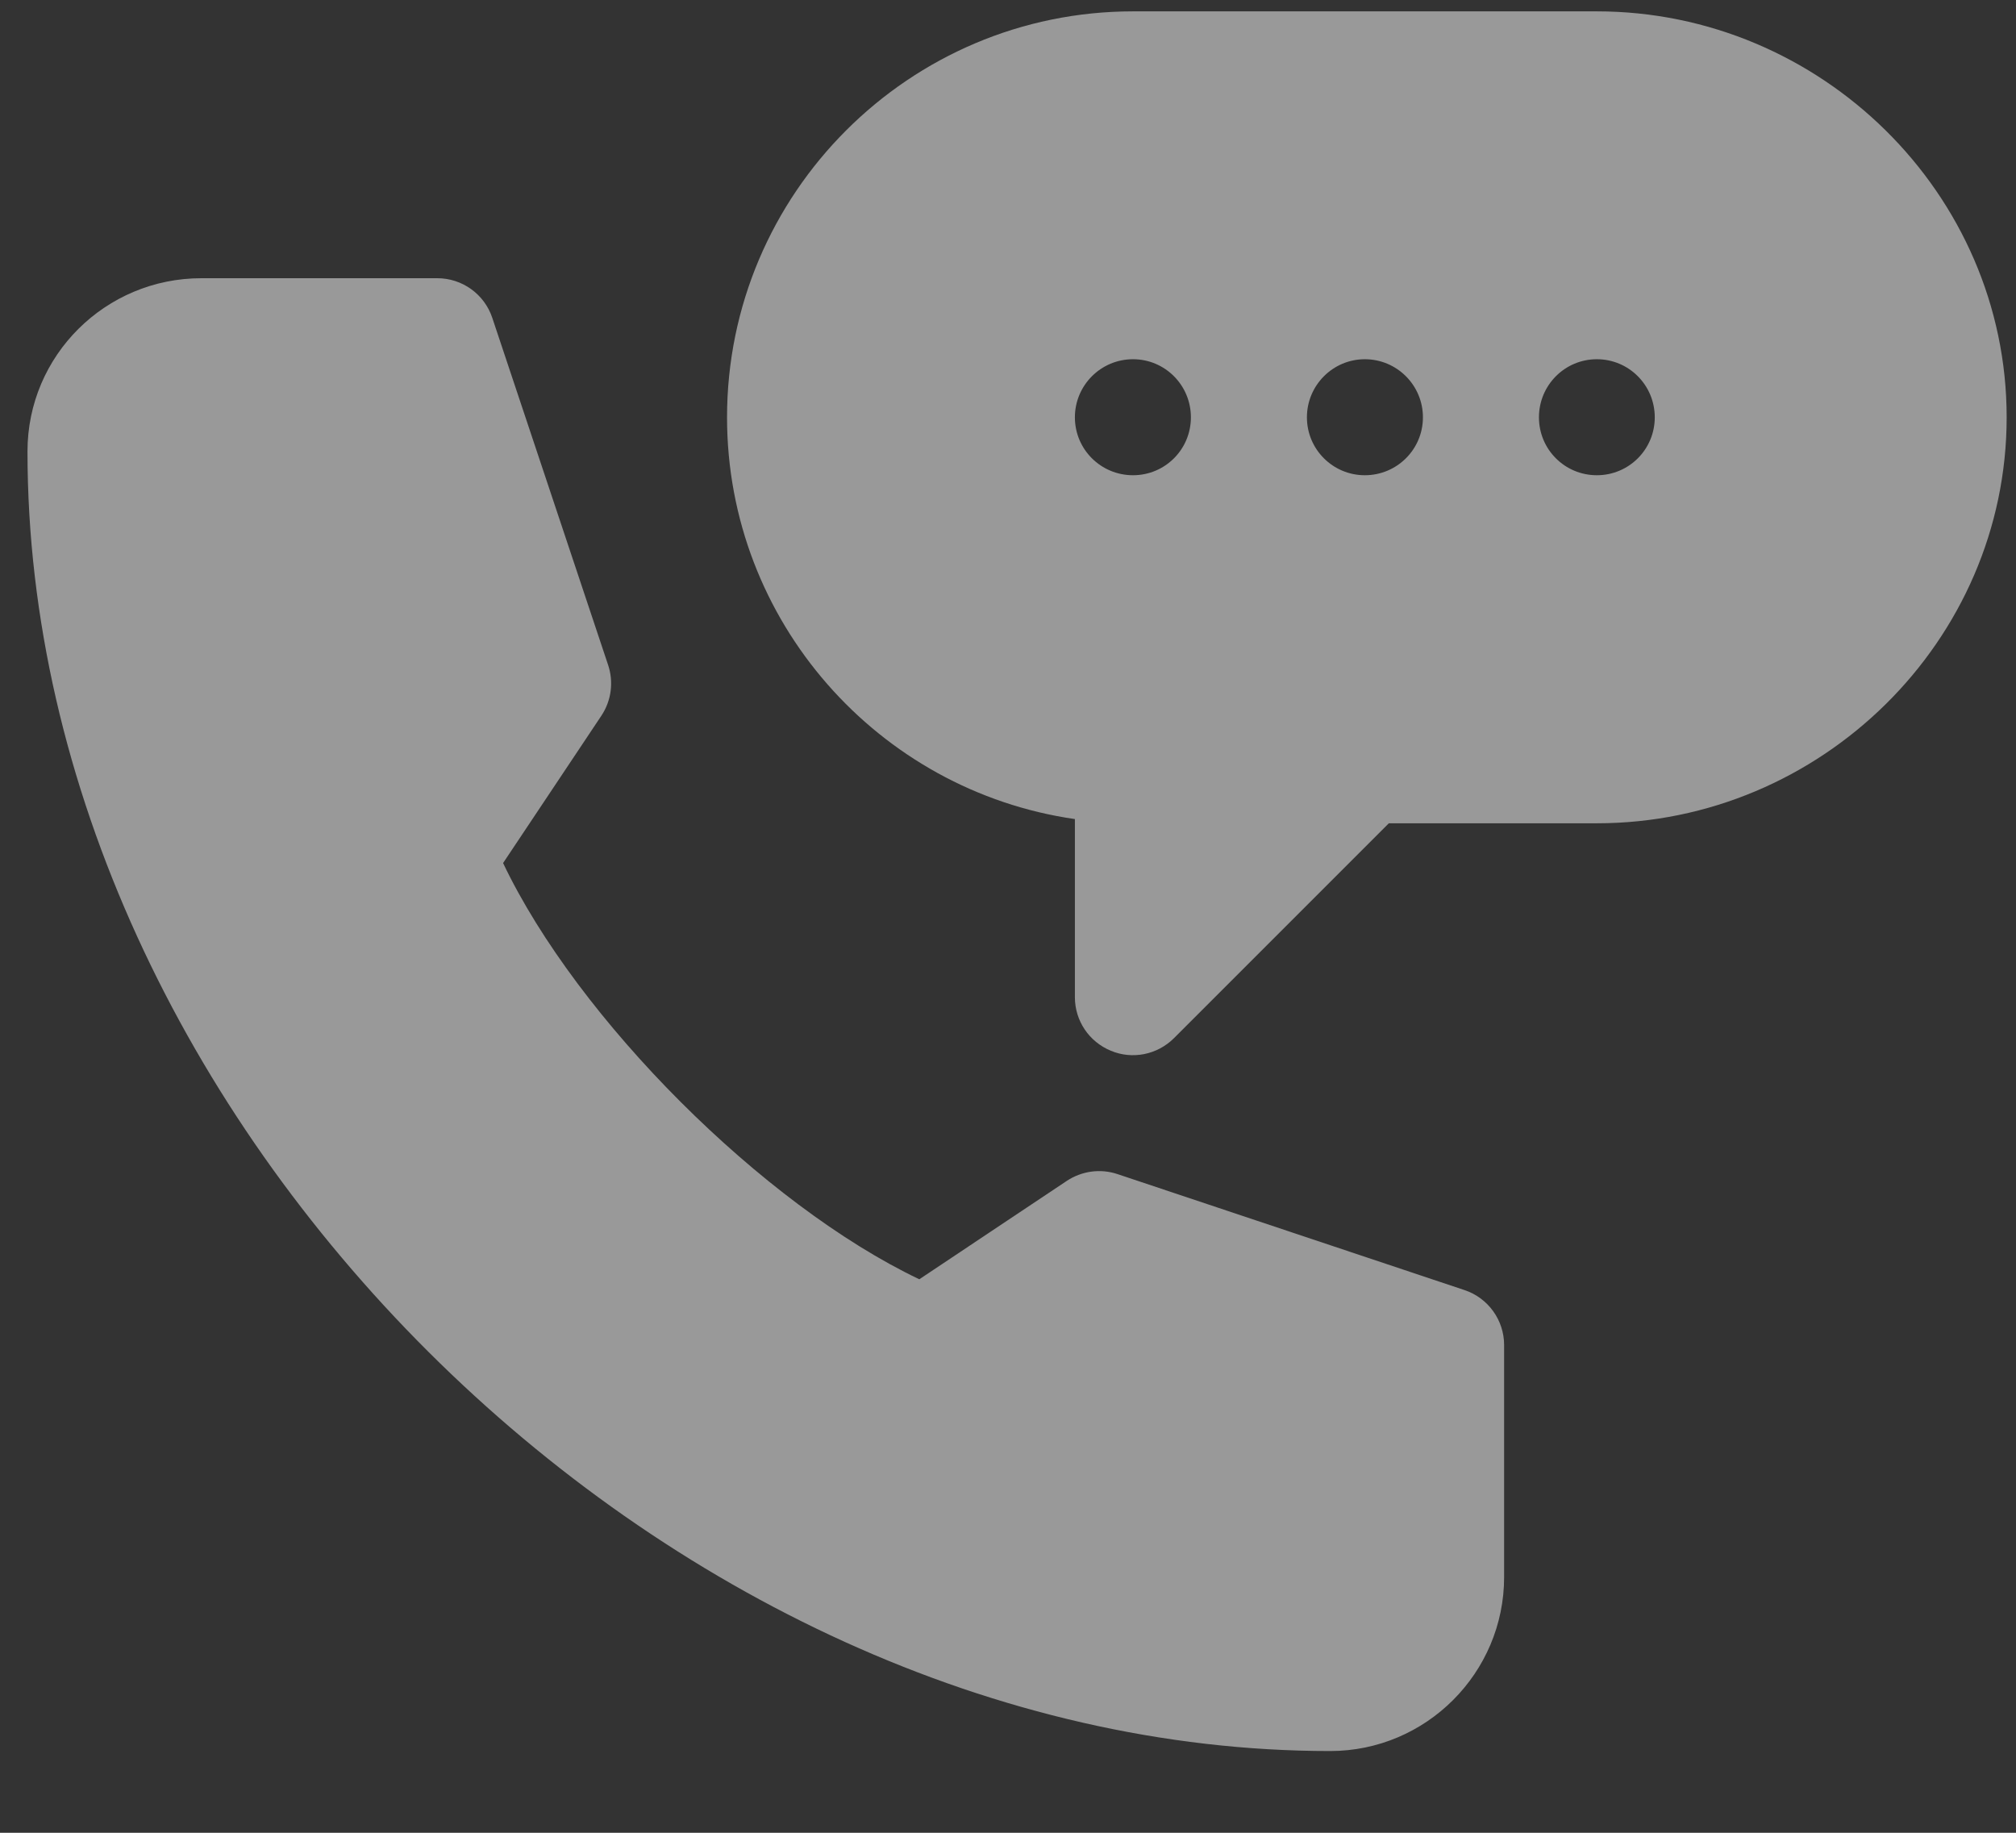 <svg width="11" height="10" viewBox="0 0 11 10" fill="none" xmlns="http://www.w3.org/2000/svg">
<rect x="0" y="0" width="11" height="10" fill="#333333" stroke="none"/>
<g opacity="0.5">
<path d="M8.713 0.062H6.182C4.961 0.062 3.967 1.056 3.967 2.277C3.967 3.391 4.794 4.315 5.865 4.469V5.441C5.865 5.569 5.942 5.684 6.061 5.733C6.177 5.782 6.314 5.756 6.406 5.664L7.578 4.492H8.713C9.934 4.492 10.949 3.498 10.949 2.277C10.949 1.056 9.934 0.062 8.713 0.062ZM6.182 2.593C6.007 2.593 5.865 2.452 5.865 2.277C5.865 2.102 6.007 1.96 6.182 1.96C6.357 1.96 6.498 2.102 6.498 2.277C6.498 2.452 6.357 2.593 6.182 2.593ZM7.447 2.593C7.273 2.593 7.131 2.452 7.131 2.277C7.131 2.102 7.273 1.96 7.447 1.96C7.622 1.96 7.764 2.102 7.764 2.277C7.764 2.452 7.622 2.593 7.447 2.593ZM8.713 2.593C8.538 2.593 8.397 2.452 8.397 2.277C8.397 2.102 8.538 1.96 8.713 1.96C8.888 1.96 9.029 2.102 9.029 2.277C9.029 2.452 8.888 2.593 8.713 2.593Z" fill="white"/>
<path d="M7.258 9.554C7.781 9.554 8.207 9.128 8.207 8.605V7.339C8.207 7.203 8.12 7.082 7.991 7.039L6.097 6.406C6.004 6.375 5.903 6.389 5.821 6.443L5.016 6.98C4.163 6.573 3.151 5.561 2.745 4.709L3.282 3.904C3.336 3.822 3.349 3.721 3.318 3.628L2.686 1.734C2.643 1.605 2.522 1.518 2.386 1.518H1.099C0.576 1.518 0.15 1.939 0.15 2.463C0.15 6.108 3.613 9.554 7.258 9.554Z" fill="white"/>
</g>
</svg>
